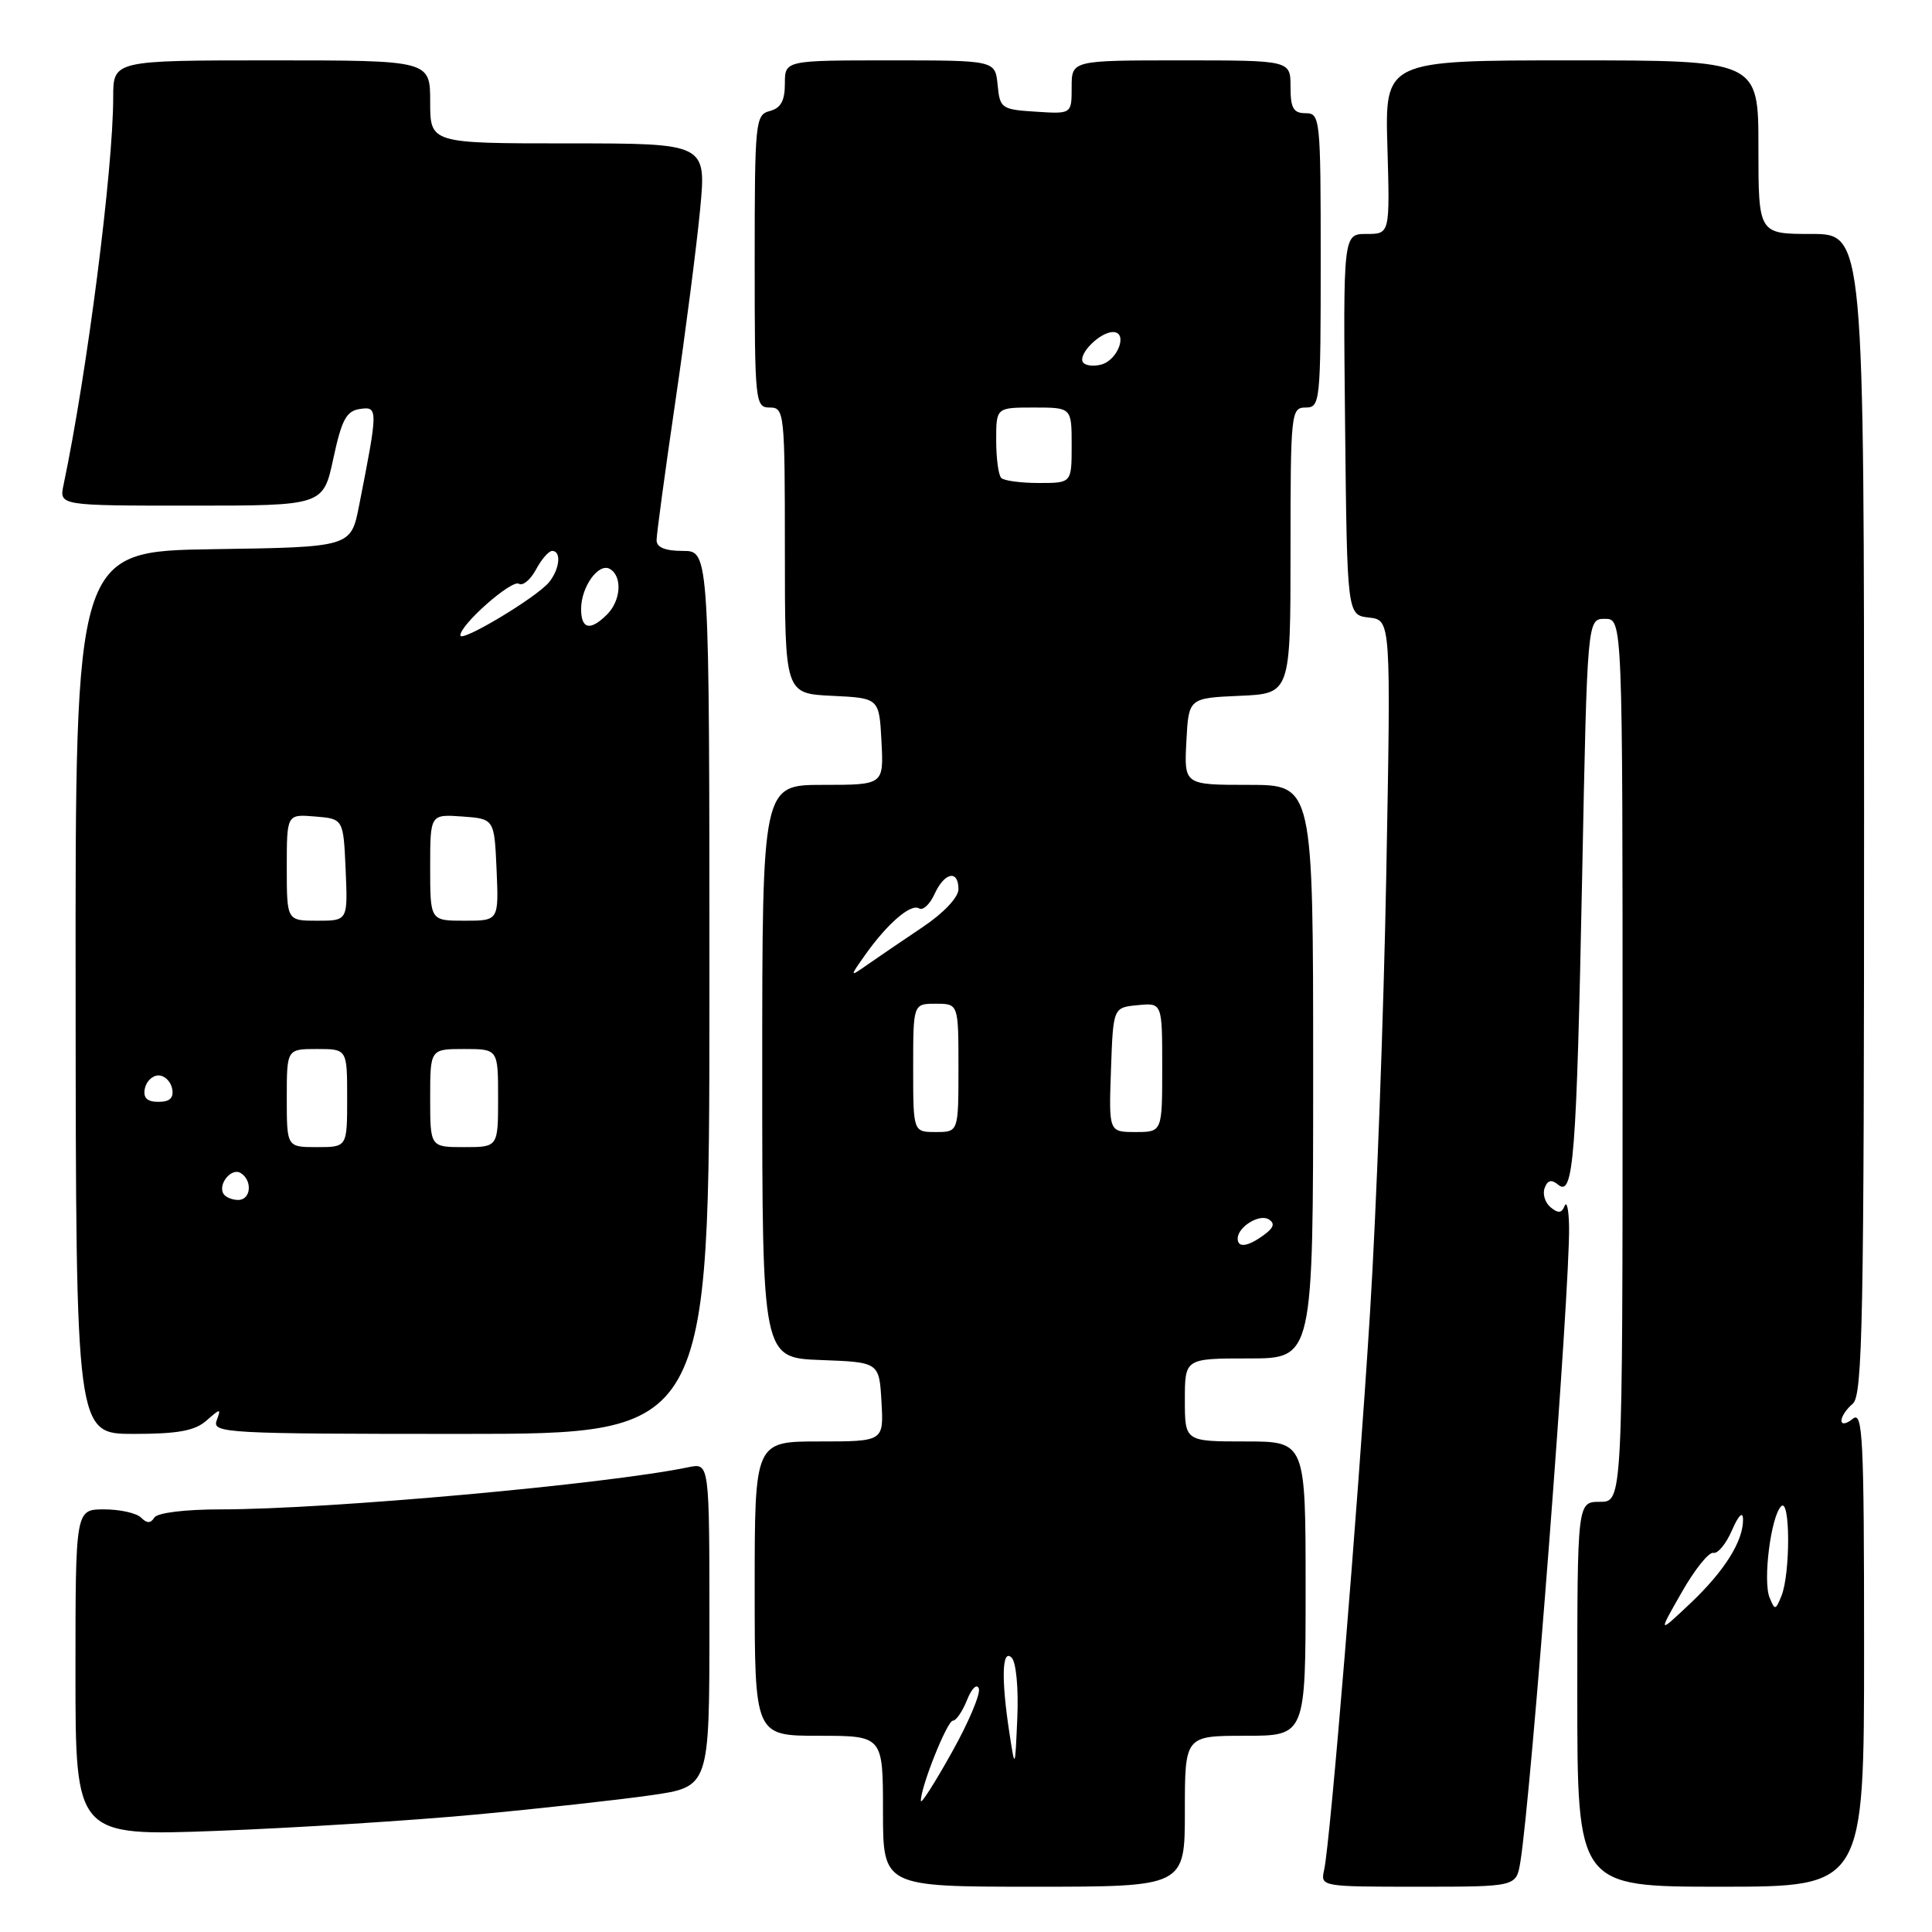 <?xml version="1.0" encoding="UTF-8" standalone="no"?>
<!DOCTYPE svg PUBLIC "-//W3C//DTD SVG 1.1//EN" "http://www.w3.org/Graphics/SVG/1.1/DTD/svg11.dtd" >
<svg xmlns="http://www.w3.org/2000/svg" xmlns:xlink="http://www.w3.org/1999/xlink" version="1.1" viewBox="0 0 256 256">
 <g >
 <path fill="currentColor"
d=" M 157.00 240.00 C 157.00 230.00 157.00 230.00 165.00 230.00 C 173.00 230.00 173.00 230.00 173.00 210.50 C 173.00 191.00 173.00 191.00 165.00 191.00 C 157.00 191.00 157.00 191.00 157.00 185.50 C 157.00 180.00 157.00 180.00 165.50 180.00 C 174.00 180.00 174.00 180.00 174.00 142.00 C 174.00 104.00 174.00 104.00 165.45 104.00 C 156.90 104.00 156.90 104.00 157.20 98.25 C 157.50 92.50 157.50 92.50 164.25 92.20 C 171.00 91.91 171.00 91.91 171.00 72.95 C 171.00 54.67 171.07 54.00 173.00 54.00 C 174.93 54.00 175.00 53.33 175.00 34.50 C 175.00 15.67 174.93 15.00 173.00 15.00 C 171.38 15.00 171.00 14.33 171.00 11.50 C 171.00 8.00 171.00 8.00 156.50 8.00 C 142.00 8.00 142.00 8.00 142.00 11.55 C 142.00 15.11 142.00 15.11 137.25 14.80 C 132.70 14.51 132.49 14.37 132.19 11.25 C 131.87 8.00 131.87 8.00 117.94 8.00 C 104.00 8.00 104.00 8.00 104.00 11.09 C 104.00 13.35 103.46 14.33 102.00 14.71 C 100.09 15.21 100.00 16.07 100.00 34.62 C 100.00 53.33 100.07 54.00 102.00 54.00 C 103.93 54.00 104.00 54.67 104.00 72.95 C 104.00 91.90 104.00 91.90 110.25 92.20 C 116.50 92.50 116.50 92.50 116.80 98.25 C 117.10 104.00 117.10 104.00 109.05 104.00 C 101.00 104.00 101.00 104.00 101.00 141.96 C 101.00 179.92 101.00 179.92 108.75 180.21 C 116.50 180.50 116.50 180.50 116.80 185.75 C 117.10 191.00 117.10 191.00 108.55 191.00 C 100.00 191.00 100.00 191.00 100.00 210.50 C 100.00 230.00 100.00 230.00 108.50 230.00 C 117.00 230.00 117.00 230.00 117.00 240.00 C 117.00 250.00 117.00 250.00 137.00 250.00 C 157.00 250.00 157.00 250.00 157.00 240.00 Z  M 201.45 246.75 C 202.88 238.09 208.06 170.66 207.91 162.50 C 207.87 160.30 207.61 159.08 207.32 159.79 C 206.94 160.76 206.46 160.80 205.46 159.97 C 204.72 159.36 204.37 158.20 204.68 157.40 C 205.07 156.36 205.59 156.25 206.48 156.99 C 208.49 158.65 208.90 153.34 209.64 116.25 C 210.32 82.00 210.32 82.00 212.66 82.00 C 215.00 82.00 215.00 82.00 215.00 140.50 C 215.00 199.00 215.00 199.00 212.00 199.00 C 209.00 199.00 209.00 199.00 209.00 224.50 C 209.00 250.00 209.00 250.00 228.00 250.00 C 247.00 250.00 247.00 250.00 247.00 218.38 C 247.00 190.38 246.83 186.90 245.50 188.00 C 244.66 188.69 244.00 188.80 244.00 188.24 C 244.00 187.69 244.68 186.68 245.50 186.00 C 246.81 184.91 247.00 174.99 247.00 107.88 C 247.00 31.00 247.00 31.00 240.00 31.00 C 233.00 31.00 233.00 31.00 233.00 19.50 C 233.00 8.00 233.00 8.00 208.25 8.00 C 183.50 8.00 183.50 8.00 183.84 19.50 C 184.17 31.00 184.17 31.00 181.07 31.00 C 177.97 31.00 177.97 31.00 178.23 56.25 C 178.50 81.50 178.50 81.50 181.40 81.83 C 184.31 82.16 184.31 82.16 183.69 115.83 C 183.35 134.35 182.38 160.53 181.53 174.00 C 179.90 200.07 176.28 244.00 175.46 247.75 C 174.96 249.99 175.00 250.00 187.94 250.00 C 200.91 250.00 200.91 250.00 201.45 246.75 Z  M 63.00 240.44 C 71.53 239.65 81.99 238.49 86.25 237.88 C 94.00 236.77 94.00 236.77 94.00 215.31 C 94.00 193.84 94.00 193.84 91.25 194.41 C 80.30 196.68 43.56 199.99 29.31 200.00 C 24.49 200.00 20.84 200.45 20.45 201.09 C 19.96 201.87 19.47 201.87 18.69 201.09 C 18.09 200.49 15.89 200.00 13.80 200.00 C 10.00 200.00 10.00 200.00 10.00 221.65 C 10.00 243.30 10.00 243.30 28.75 242.60 C 39.06 242.21 54.47 241.24 63.00 240.44 Z  M 27.34 188.25 C 29.24 186.58 29.31 186.58 28.70 188.25 C 28.10 189.89 30.06 190.00 61.03 190.00 C 94.00 190.00 94.00 190.00 94.00 131.50 C 94.00 73.00 94.00 73.00 90.50 73.00 C 88.15 73.00 87.00 72.54 87.00 71.58 C 87.00 70.80 88.11 62.59 89.47 53.33 C 90.83 44.07 92.31 32.56 92.77 27.75 C 93.60 19.00 93.60 19.00 75.30 19.00 C 57.00 19.00 57.00 19.00 57.00 13.50 C 57.00 8.00 57.00 8.00 36.00 8.00 C 15.00 8.00 15.00 8.00 15.00 12.89 C 15.00 22.42 11.54 49.41 8.42 64.25 C 7.84 67.00 7.84 67.00 25.33 67.00 C 42.83 67.00 42.83 67.00 44.17 60.75 C 45.28 55.59 45.90 54.45 47.70 54.19 C 50.11 53.84 50.11 54.16 47.58 67.00 C 46.50 72.50 46.50 72.50 28.24 72.77 C 9.97 73.05 9.97 73.05 10.02 131.52 C 10.06 190.00 10.06 190.00 17.70 190.00 C 23.55 190.00 25.81 189.59 27.34 188.25 Z  M 122.02 238.63 C 121.97 236.85 125.50 228.00 126.26 228.00 C 126.69 228.00 127.54 226.76 128.14 225.25 C 128.75 223.72 129.44 223.05 129.70 223.74 C 129.95 224.43 128.34 228.25 126.10 232.24 C 123.87 236.23 122.04 239.11 122.02 238.63 Z  M 133.75 229.61 C 132.65 222.45 132.77 218.37 134.05 219.65 C 134.64 220.24 134.97 223.70 134.80 227.60 C 134.50 234.50 134.50 234.50 133.75 229.61 Z  M 164.00 164.12 C 164.00 162.58 166.87 160.80 168.11 161.57 C 168.97 162.10 168.79 162.68 167.46 163.65 C 165.34 165.20 164.00 165.39 164.00 164.12 Z  M 121.00 141.50 C 121.00 133.00 121.00 133.00 124.00 133.00 C 127.00 133.00 127.00 133.00 127.00 141.50 C 127.00 150.00 127.00 150.00 124.00 150.00 C 121.00 150.00 121.00 150.00 121.00 141.50 Z  M 147.21 141.75 C 147.50 133.50 147.50 133.50 150.75 133.19 C 154.00 132.87 154.00 132.87 154.00 141.44 C 154.00 150.00 154.00 150.00 150.46 150.00 C 146.92 150.00 146.92 150.00 147.21 141.75 Z  M 114.66 126.50 C 117.59 122.37 120.69 119.69 121.79 120.37 C 122.29 120.68 123.21 119.83 123.83 118.47 C 125.15 115.57 127.00 115.20 127.00 117.83 C 127.00 118.90 125.03 120.99 122.25 122.85 C 119.64 124.60 116.38 126.82 115.02 127.77 C 112.54 129.50 112.54 129.50 114.66 126.50 Z  M 132.67 63.33 C 132.30 62.97 132.00 60.72 132.00 58.33 C 132.00 54.00 132.00 54.00 137.00 54.00 C 142.00 54.00 142.00 54.00 142.00 59.00 C 142.00 64.00 142.00 64.00 137.67 64.00 C 135.28 64.00 133.03 63.70 132.67 63.33 Z  M 143.49 47.99 C 142.83 46.92 145.75 44.00 147.48 44.00 C 149.50 44.00 148.14 47.73 145.91 48.31 C 144.86 48.59 143.77 48.44 143.49 47.99 Z  M 222.83 211.00 C 224.55 207.97 226.44 205.62 227.03 205.76 C 227.61 205.91 228.72 204.56 229.50 202.76 C 230.36 200.78 230.94 200.21 230.96 201.30 C 231.02 204.17 228.50 208.19 223.93 212.50 C 219.69 216.50 219.69 216.50 222.83 211.00 Z  M 234.48 211.69 C 233.57 209.48 234.65 200.95 236.01 199.59 C 237.23 198.37 237.25 208.54 236.04 211.50 C 235.27 213.38 235.17 213.39 234.48 211.69 Z  M 29.62 158.20 C 28.83 156.92 30.67 154.68 31.89 155.43 C 33.49 156.42 33.26 159.00 31.56 159.00 C 30.77 159.00 29.90 158.64 29.62 158.20 Z  M 38.00 145.50 C 38.00 139.00 38.00 139.00 42.00 139.00 C 46.00 139.00 46.00 139.00 46.00 145.50 C 46.00 152.00 46.00 152.00 42.00 152.00 C 38.00 152.00 38.00 152.00 38.00 145.50 Z  M 57.00 145.50 C 57.00 139.00 57.00 139.00 61.50 139.00 C 66.00 139.00 66.00 139.00 66.00 145.50 C 66.00 152.00 66.00 152.00 61.50 152.00 C 57.00 152.00 57.00 152.00 57.00 145.50 Z  M 19.19 144.25 C 19.38 143.29 20.19 142.50 21.00 142.50 C 21.81 142.50 22.62 143.29 22.81 144.25 C 23.05 145.48 22.51 146.00 21.00 146.00 C 19.49 146.00 18.95 145.48 19.19 144.25 Z  M 38.00 114.94 C 38.00 107.88 38.00 107.88 41.75 108.19 C 45.50 108.50 45.50 108.50 45.80 115.25 C 46.09 122.00 46.09 122.00 42.05 122.00 C 38.00 122.00 38.00 122.00 38.00 114.94 Z  M 57.00 114.94 C 57.00 107.89 57.00 107.89 61.25 108.19 C 65.50 108.50 65.50 108.50 65.80 115.25 C 66.09 122.00 66.09 122.00 61.55 122.00 C 57.00 122.00 57.00 122.00 57.00 114.94 Z  M 61.00 84.19 C 61.00 82.75 67.81 76.76 68.76 77.35 C 69.28 77.67 70.29 76.82 71.02 75.47 C 71.74 74.11 72.71 73.00 73.17 73.00 C 74.41 73.00 74.17 75.41 72.75 77.15 C 71.11 79.16 61.00 85.22 61.00 84.19 Z  M 77.00 80.69 C 77.00 77.72 79.36 74.48 80.85 75.41 C 82.49 76.42 82.27 79.59 80.43 81.43 C 78.21 83.64 77.00 83.38 77.00 80.69 Z "/>
</g>
</svg>